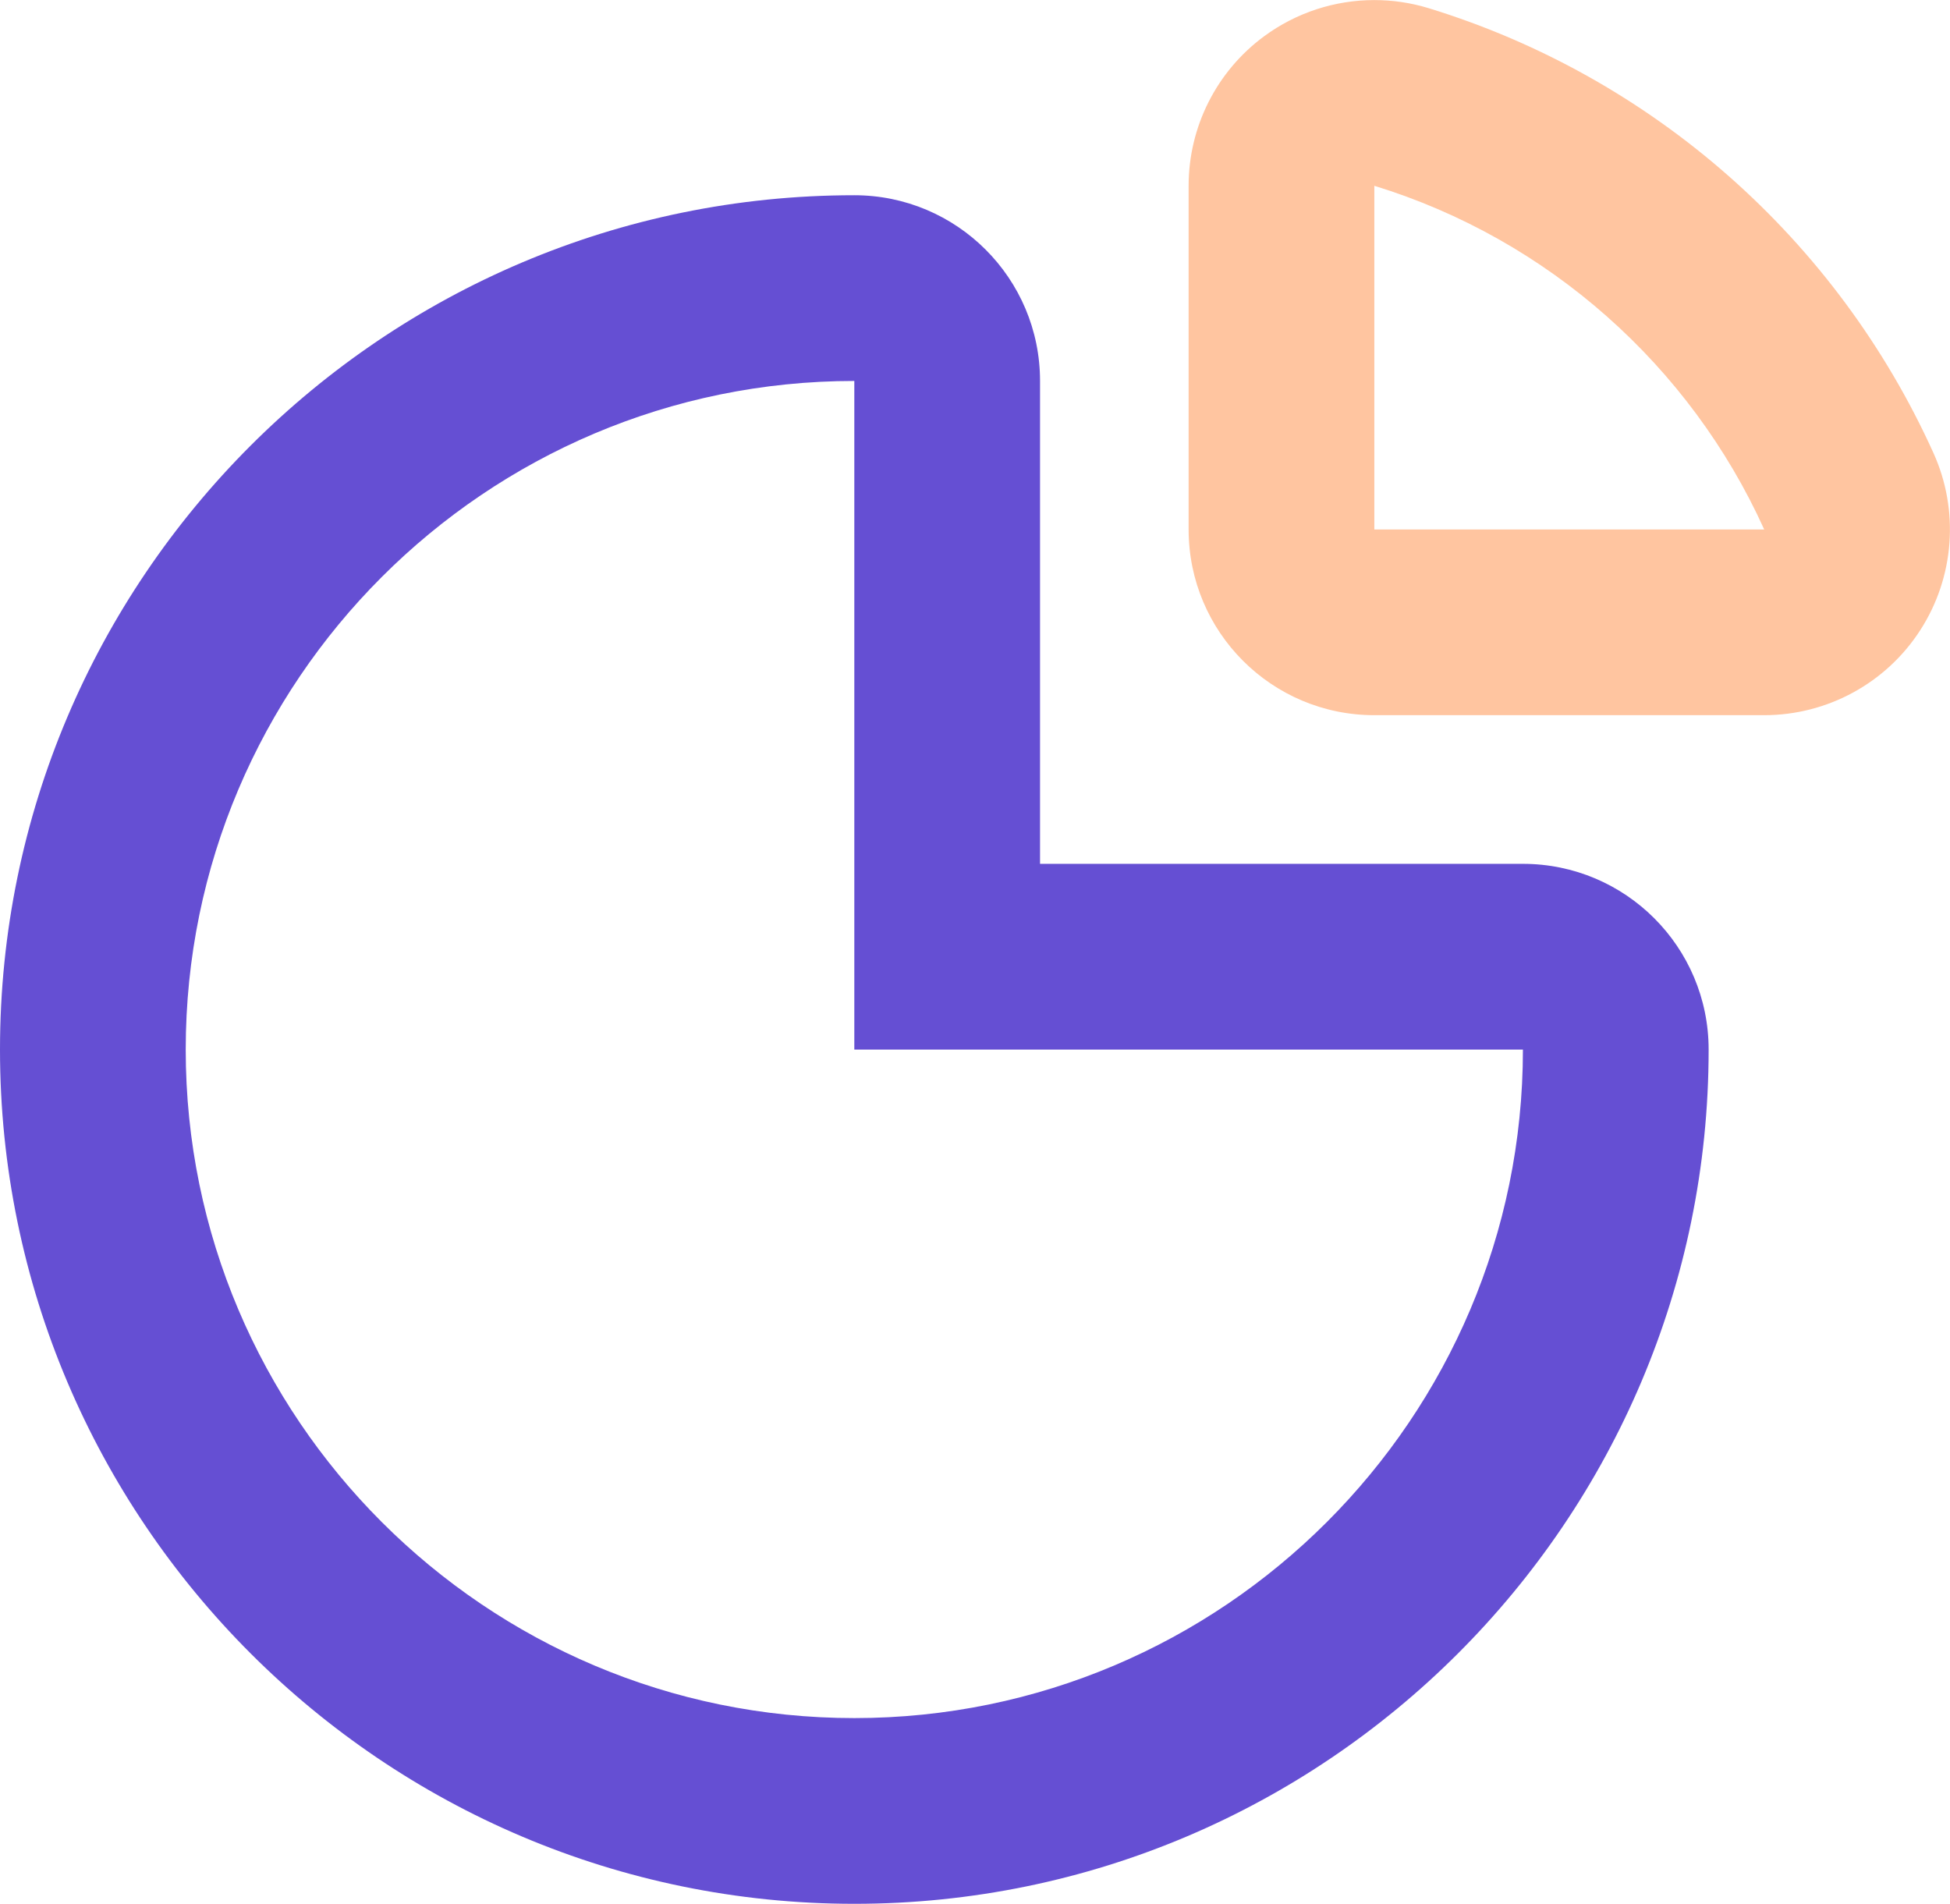<svg xmlns="http://www.w3.org/2000/svg" width="26.249" height="25.626" viewBox="0 0 26.249 25.626">
  <g id="Group_47" data-name="Group 47" transform="translate(-38.5 -407.873)">
    <g id="Subtraction_1" data-name="Subtraction 1" transform="translate(38 410)" fill="none" stroke-linecap="round" stroke-linejoin="round">
      <path d="M12,21A9,9,0,1,1,12,3v9h9A9.01,9.01,0,0,1,12,21Z" stroke="none"/>
      <path d="M 12 21 C 16.962 21 21 16.963 21 12.001 L 12 12.001 L 12 3.001 C 7.037 3.001 3 7.038 3 12.001 C 3 16.963 7.037 21 12 21 M 12 23.5 C 5.659 23.5 0.5 18.341 0.5 12.001 C 0.5 5.659 5.659 0.501 12 0.501 C 13.38 0.501 14.5 1.62 14.5 3.001 L 14.5 9.501 L 21 9.501 C 22.38 9.501 23.5 10.62 23.5 12.001 C 23.5 18.341 18.341 23.5 12 23.5 Z" stroke="none" fill="#654fd3"/>
    </g>
    <g id="Intersection_1" data-name="Intersection 1" transform="translate(55 408)" fill="none" stroke-linecap="round" stroke-linejoin="round">
      <path d="M2,7V2.374A8.526,8.526,0,0,1,7.248,7Z" stroke="none"/>
      <path d="M 7.248 7 C 6.251 4.796 4.34 3.093 2 2.374 L 2 7 L 7.248 7 M 7.248 9.5 L 2 9.5 C 0.619 9.5 -0.5 8.381 -0.5 7 L -0.5 2.374 C -0.5 1.58 -0.124 0.834 0.514 0.363 C 0.95 0.041 1.471 -0.126 2 -0.126 C 2.246 -0.126 2.493 -0.09 2.734 -0.016 C 5.748 0.91 8.224 3.092 9.526 5.97 C 9.876 6.743 9.809 7.642 9.349 8.355 C 8.889 9.069 8.097 9.5 7.248 9.5 Z" stroke="none" fill="#ffc5a0"/>
    </g>
  </g>
</svg>
